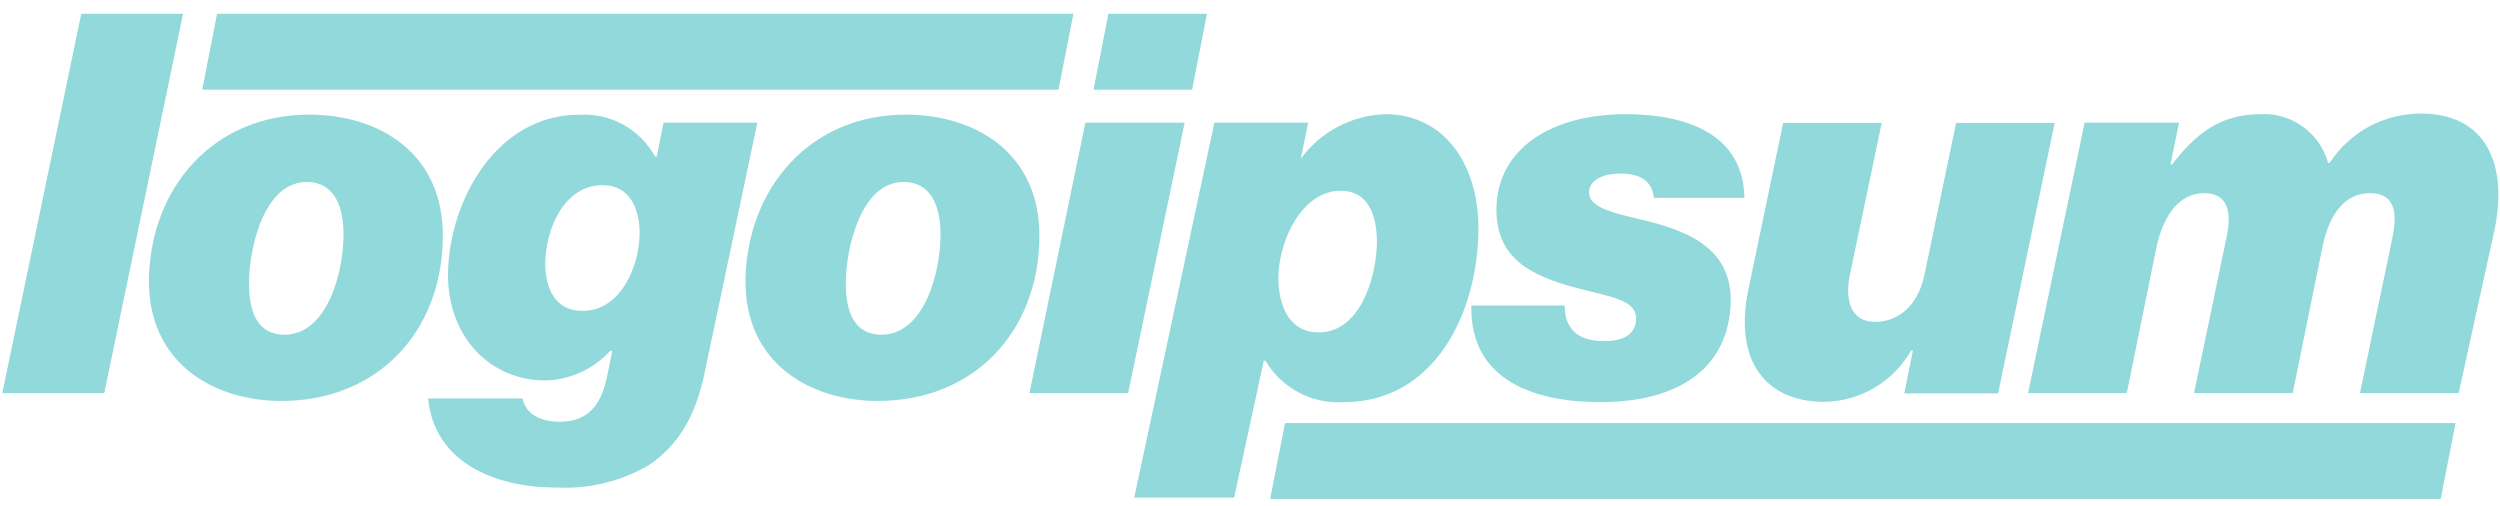 <svg width="158" height="32" viewBox="0 0 158 32" fill="none" xmlns="http://www.w3.org/2000/svg">
<path d="M41.936 7.751H47.865L44.544 23.501C43.934 26.484 42.771 28.191 41.008 29.401C39.224 30.437 37.175 30.926 35.116 30.809C31.195 30.809 27.433 29.167 27.058 25.18H33.024C33.212 26.118 34.075 26.653 35.388 26.653C37.161 26.653 37.977 25.584 38.343 23.904L38.7 22.169H38.569C38.045 22.744 37.41 23.207 36.702 23.53C35.994 23.852 35.228 24.028 34.45 24.045C30.998 24.045 28.259 21.296 28.315 17.272C28.39 12.582 31.448 7.253 36.58 7.253C37.552 7.188 38.523 7.402 39.377 7.871C40.232 8.34 40.934 9.043 41.401 9.899H41.505L41.936 7.751ZM36.842 19.645C39.122 19.645 40.388 17.019 40.426 14.758C40.426 13.248 39.835 11.7 38.09 11.7C35.707 11.7 34.497 14.355 34.46 16.634C34.46 18.173 35.051 19.645 36.795 19.645M103.4 20.152C103.4 21.156 102.536 21.559 101.401 21.559C99.525 21.559 98.897 20.621 98.887 19.308H92.987C92.884 24.204 97.255 25.415 101.139 25.415C106.101 25.415 109.319 23.266 109.385 18.979C109.385 15.555 106.467 14.514 103.597 13.848C101.392 13.341 100.426 12.976 100.435 12.141C100.445 11.306 101.43 10.968 102.396 10.968C103.606 10.968 104.431 11.4 104.516 12.507H110.248C110.182 8.417 106.495 7.216 102.743 7.216C98.184 7.216 94.629 9.289 94.572 13.21C94.572 16.296 96.655 17.431 99.797 18.238C101.814 18.773 103.418 18.942 103.4 20.152ZM147.236 10.293H147.133C146.878 9.369 146.314 8.56 145.536 8.001C144.758 7.441 143.812 7.164 142.855 7.216C140.304 7.216 138.747 8.482 137.274 10.396H137.171L137.715 7.751H131.748L128.174 24.842H134.413L136.289 15.621C136.72 13.614 137.743 12.206 139.291 12.206C140.839 12.206 141.045 13.445 140.726 14.955L138.662 24.842H144.9L146.777 15.621C147.208 13.482 148.231 12.206 149.778 12.206C151.326 12.206 151.533 13.379 151.214 14.955L149.15 24.842H155.388L157.621 14.683C158.559 10.396 157.124 7.178 153.006 7.178C151.86 7.174 150.732 7.456 149.724 8C148.716 8.544 147.861 9.333 147.236 10.293ZM0.145 24.842H6.589L11.57 0.874H5.135L0.145 24.842ZM19.544 7.244C23.897 7.244 28.053 9.627 27.987 15.021C27.931 20.921 23.916 25.34 17.78 25.34C13.559 25.34 9.338 22.994 9.413 17.628C9.516 11.869 13.475 7.244 19.544 7.244ZM17.959 21.156C20.707 21.156 21.711 17.169 21.711 14.824C21.711 13.145 21.195 11.503 19.385 11.503C16.664 11.503 15.736 15.724 15.736 17.901C15.736 19.645 16.223 21.156 17.996 21.156M13.719 0.874L12.78 5.668H66.899L67.837 0.874H13.719ZM57.246 7.244C61.599 7.244 65.754 9.627 65.689 15.021C65.632 20.921 61.608 25.34 55.473 25.34C51.251 25.34 47.03 22.994 47.114 17.628C47.246 11.869 51.205 7.244 57.246 7.244ZM55.689 21.156C58.437 21.156 59.441 17.169 59.441 14.824C59.441 13.145 58.916 11.503 57.105 11.503C54.394 11.503 53.456 15.724 53.456 17.901C53.456 19.645 53.944 21.156 55.726 21.156M70.051 0.874L69.113 5.668H75.341L76.28 0.874H70.051ZM65.06 24.842H71.298L74.872 7.751H68.597L65.06 24.842ZM84.966 25.415C83.973 25.485 82.981 25.278 82.099 24.815C81.217 24.353 80.482 23.654 79.976 22.797H79.872L77.996 31.447H71.683L76.749 7.751H82.677L82.208 10.03C82.827 9.188 83.629 8.497 84.554 8.01C85.478 7.522 86.501 7.251 87.546 7.216C91.298 7.216 93.503 10.433 93.437 14.617C93.353 19.88 90.623 25.415 84.929 25.415H84.966ZM84.722 12.056C82.311 12.056 80.829 15.143 80.792 17.516C80.792 19.167 81.373 21.006 83.353 21.006C85.933 21.006 86.993 17.591 87.021 15.311C87.021 13.764 86.57 12.056 84.722 12.056ZM120.792 22.15H120.895L120.351 24.861H126.279L129.854 7.769H123.625L121.636 17.319C121.233 19.298 120.013 20.34 118.475 20.34C116.936 20.34 116.598 18.895 116.908 17.385L118.925 7.769H112.696L110.491 18.323C109.553 22.919 111.692 25.396 115.276 25.396C116.401 25.385 117.504 25.077 118.472 24.504C119.44 23.931 120.241 23.113 120.792 22.131V22.15ZM154.253 31.531L155.191 26.737H81.214L80.276 31.531H154.253Z" fill="#92D9DC"/>
</svg>
